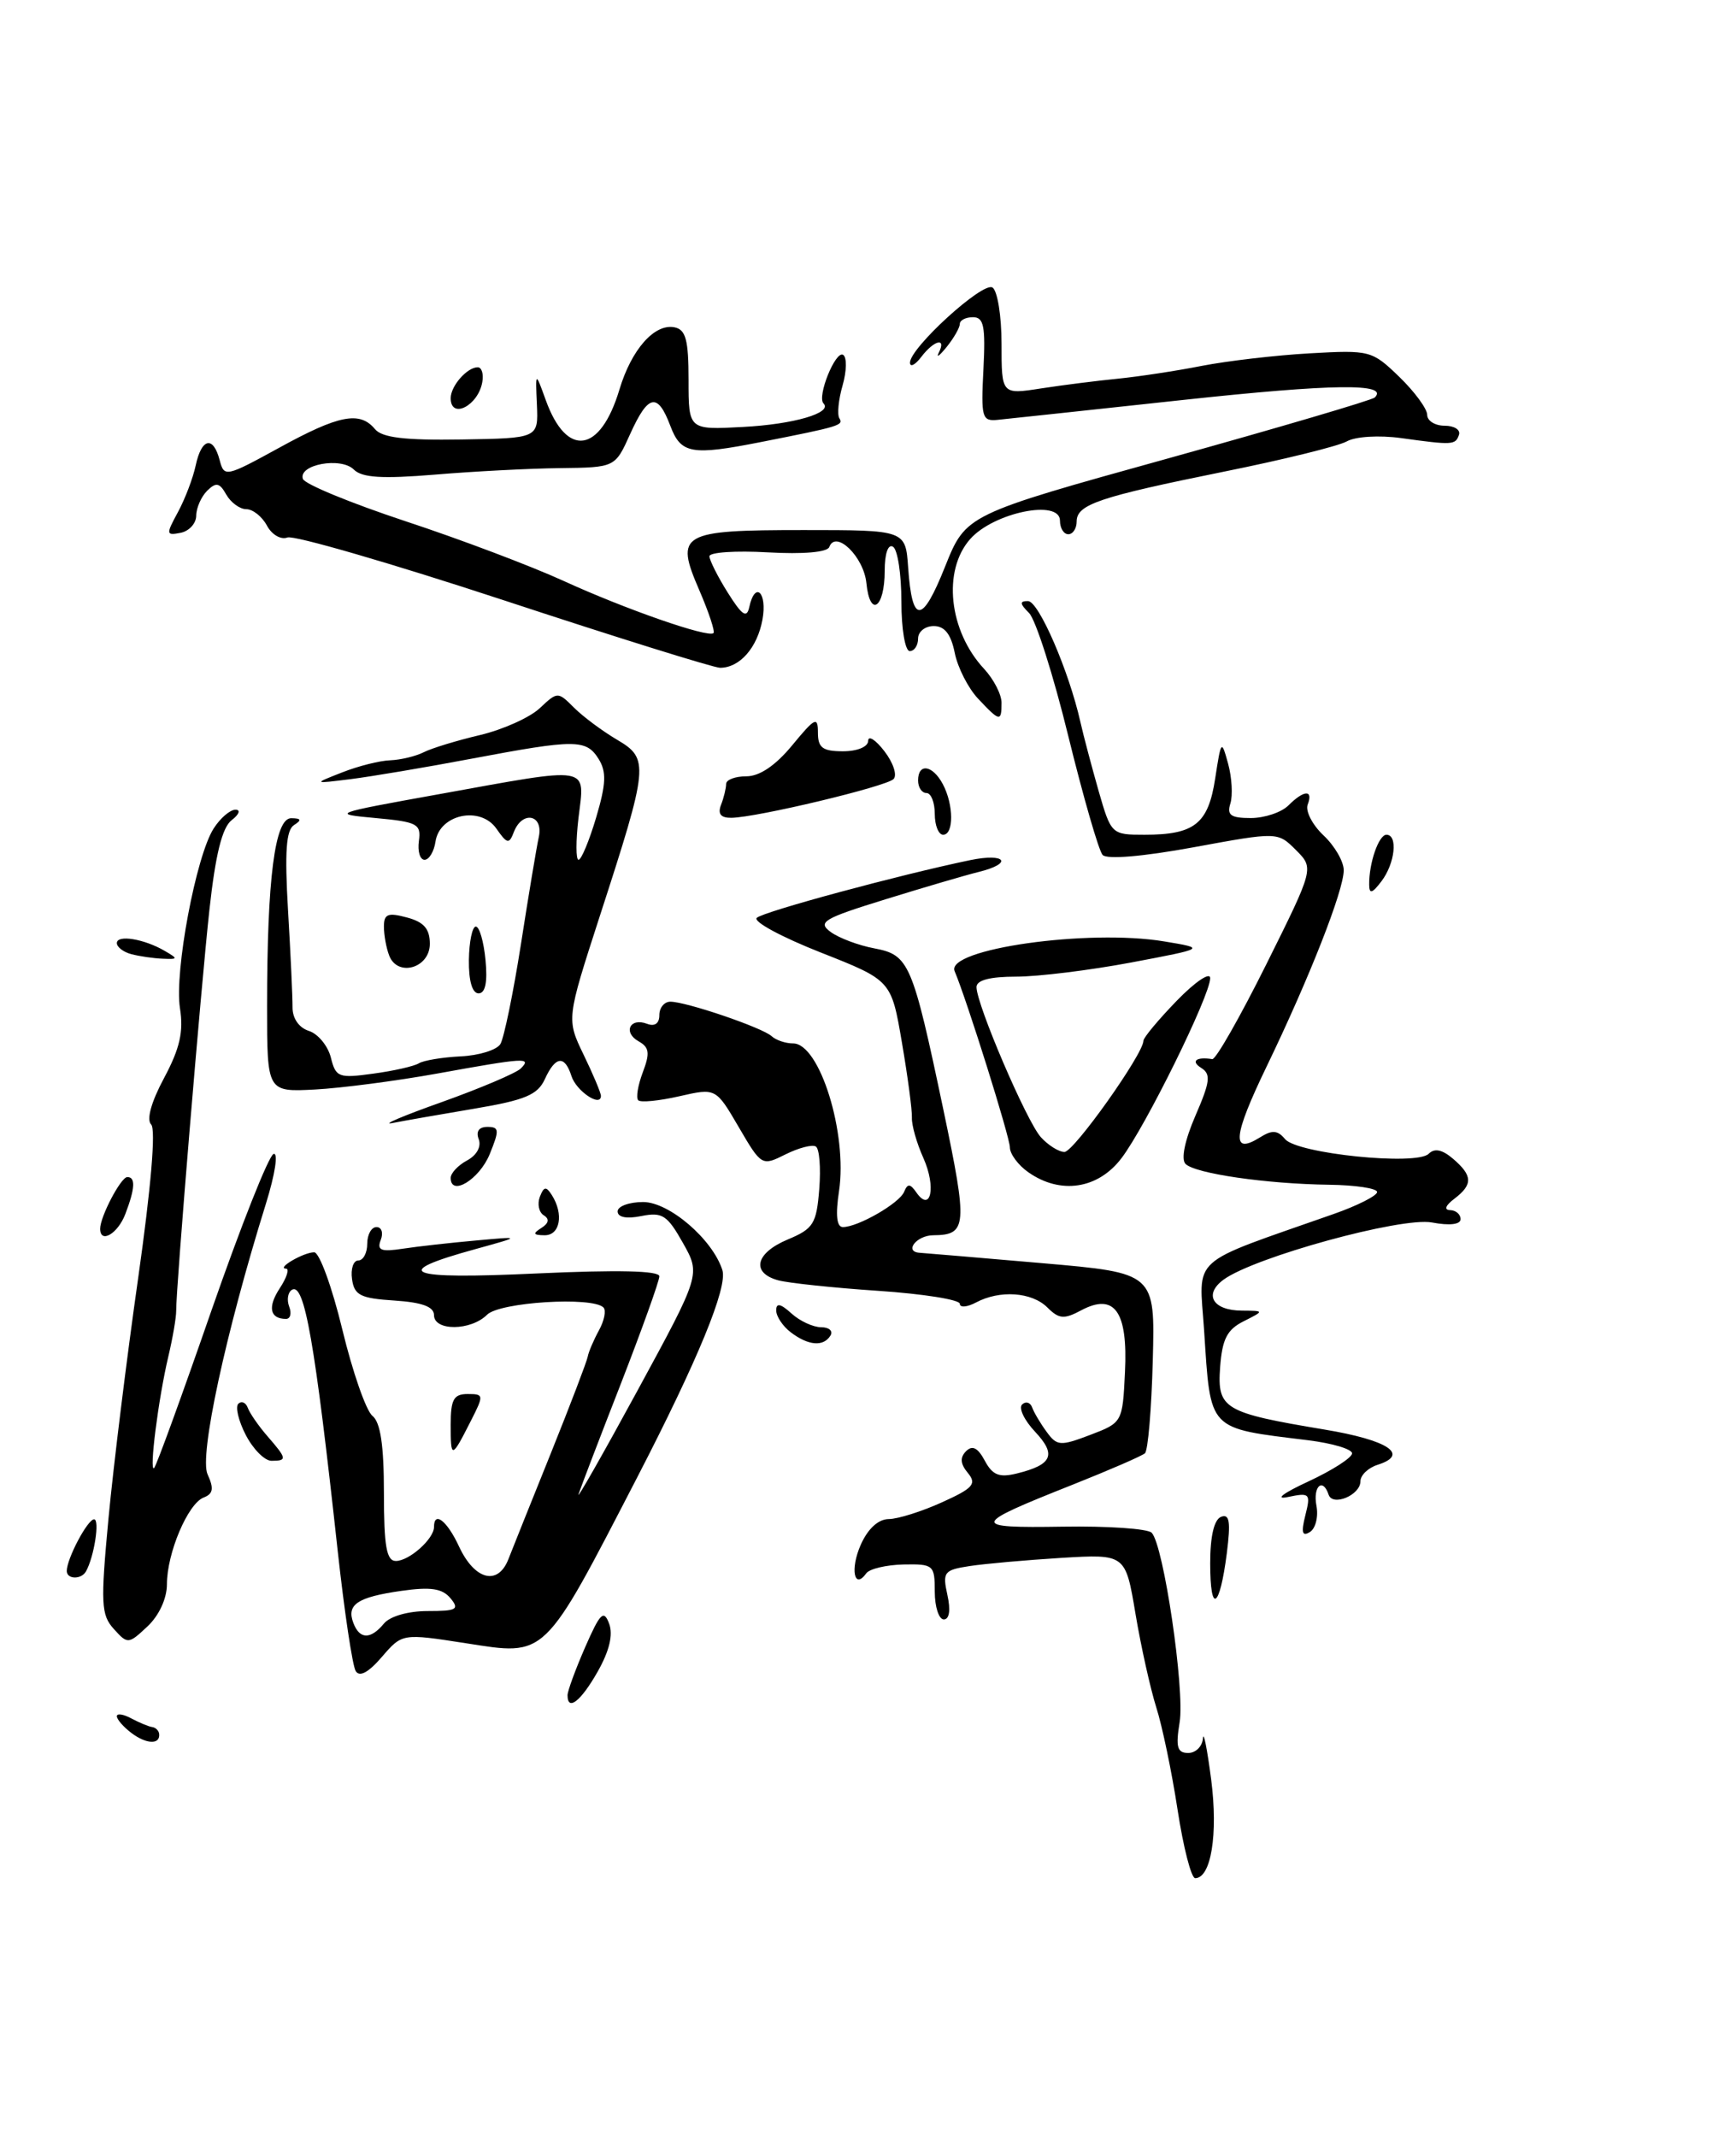 <?xml version="1.0" encoding="UTF-8" standalone="no"?>
<!DOCTYPE svg PUBLIC "-//W3C//DTD SVG 1.1//EN" "http://www.w3.org/Graphics/SVG/1.1/DTD/svg11.dtd" >
<svg xmlns="http://www.w3.org/2000/svg" xmlns:xlink="http://www.w3.org/1999/xlink" version="1.1" viewBox="0 0 208 256">
 <g >
 <path fill="currentColor"
d=" M 141.09 216.79 C 140.40 212.27 139.25 206.76 138.54 204.54 C 137.84 202.32 136.71 197.27 136.05 193.33 C 134.85 186.17 134.85 186.17 127.17 186.63 C 122.95 186.89 118.01 187.33 116.18 187.61 C 113.10 188.08 112.91 188.33 113.51 191.06 C 113.92 192.90 113.75 194.00 113.08 194.00 C 112.49 194.00 112.00 192.50 112.00 190.67 C 112.00 187.49 111.85 187.35 108.25 187.42 C 106.19 187.47 104.19 187.94 103.80 188.47 C 102.34 190.51 101.84 187.97 103.13 185.06 C 103.99 183.13 105.23 181.99 106.49 181.98 C 107.60 181.97 110.47 181.06 112.87 179.97 C 116.61 178.28 117.05 177.77 115.96 176.45 C 115.06 175.37 115.00 174.60 115.75 173.85 C 116.50 173.10 117.16 173.43 117.99 174.98 C 118.92 176.72 119.72 177.04 121.83 176.52 C 126.09 175.47 126.61 174.28 124.02 171.52 C 122.72 170.14 122.02 168.67 122.47 168.25 C 122.91 167.84 123.45 168.00 123.67 168.61 C 123.89 169.22 124.67 170.54 125.41 171.54 C 126.64 173.23 127.04 173.26 130.62 171.90 C 134.48 170.43 134.50 170.39 134.79 164.37 C 135.15 157.09 133.54 154.84 129.53 156.98 C 127.49 158.07 126.88 158.02 125.49 156.63 C 123.63 154.78 119.79 154.51 116.93 156.04 C 115.87 156.60 115.00 156.67 115.00 156.19 C 115.00 155.70 110.61 155.00 105.25 154.64 C 99.89 154.28 94.49 153.71 93.25 153.38 C 89.95 152.48 90.51 150.10 94.40 148.48 C 97.46 147.20 97.83 146.61 98.16 142.44 C 98.36 139.90 98.18 137.61 97.75 137.35 C 97.32 137.08 95.69 137.51 94.12 138.29 C 91.28 139.71 91.23 139.68 88.51 135.02 C 85.77 130.33 85.77 130.33 81.39 131.33 C 78.98 131.88 76.76 132.10 76.47 131.81 C 76.18 131.52 76.43 130.01 77.02 128.45 C 77.89 126.16 77.80 125.47 76.52 124.75 C 74.61 123.68 75.48 121.86 77.53 122.65 C 78.45 123.00 79.00 122.61 79.00 121.61 C 79.00 120.72 79.59 120.00 80.32 120.00 C 82.22 120.00 91.32 123.10 92.45 124.13 C 92.97 124.61 94.13 125.00 95.03 125.00 C 98.21 125.00 101.56 135.78 100.53 142.68 C 100.09 145.57 100.25 147.00 100.99 147.00 C 102.81 147.00 107.78 144.14 108.33 142.77 C 108.74 141.77 109.05 141.78 109.80 142.86 C 111.53 145.33 112.18 142.20 110.65 138.76 C 109.84 136.97 109.22 134.78 109.26 133.90 C 109.30 133.02 108.76 128.95 108.06 124.87 C 106.79 117.44 106.79 117.44 98.32 114.10 C 93.65 112.26 90.21 110.40 90.67 109.96 C 91.44 109.21 107.78 104.80 116.25 103.04 C 120.53 102.16 121.43 103.43 117.25 104.46 C 115.74 104.83 110.72 106.30 106.11 107.73 C 98.63 110.04 97.92 110.47 99.53 111.65 C 100.53 112.38 102.88 113.26 104.75 113.61 C 108.93 114.40 109.32 115.30 113.04 132.98 C 115.96 146.90 115.88 147.95 111.81 147.98 C 109.80 148.00 108.29 149.96 110.19 150.08 C 110.91 150.13 117.55 150.69 124.95 151.33 C 138.40 152.50 138.40 152.50 138.12 163.00 C 137.97 168.78 137.55 173.77 137.18 174.10 C 136.80 174.43 132.90 176.12 128.50 177.87 C 116.28 182.72 116.20 183.06 127.32 182.89 C 132.71 182.80 137.52 183.13 137.99 183.62 C 139.42 185.10 141.97 202.39 141.34 206.31 C 140.85 209.30 141.05 210.00 142.37 210.00 C 143.27 210.00 144.06 209.21 144.13 208.25 C 144.20 207.29 144.64 209.52 145.12 213.21 C 145.96 219.74 145.10 225.00 143.20 225.00 C 142.73 225.00 141.78 221.30 141.09 216.79 Z  M 15.75 207.61 C 14.79 206.88 14.00 205.98 14.00 205.60 C 14.00 205.23 14.79 205.35 15.75 205.87 C 16.71 206.38 17.84 206.85 18.25 206.90 C 18.66 206.96 19.03 207.33 19.07 207.72 C 19.21 209.02 17.54 208.96 15.75 207.61 Z  M 68.00 203.08 C 68.00 202.58 68.95 199.99 70.11 197.33 C 71.91 193.22 72.34 192.80 72.98 194.50 C 73.48 195.83 73.02 197.76 71.62 200.24 C 69.60 203.81 68.00 205.06 68.00 203.08 Z  M 42.62 200.19 C 42.23 199.56 41.26 193.07 40.46 185.77 C 37.72 160.70 36.48 153.59 34.97 154.52 C 34.49 154.82 34.34 155.72 34.65 156.53 C 34.96 157.34 34.79 158.00 34.27 158.00 C 32.33 158.00 32.04 156.58 33.52 154.33 C 34.36 153.05 34.70 151.99 34.27 151.98 C 33.06 151.96 36.36 150.03 37.64 150.02 C 38.26 150.01 39.78 154.16 41.01 159.25 C 42.24 164.34 43.86 169.00 44.62 169.61 C 45.59 170.39 46.00 173.15 46.00 178.86 C 46.00 185.25 46.31 187.00 47.43 187.00 C 49.03 187.00 52.00 184.35 52.00 182.93 C 52.00 180.96 53.57 182.18 55.00 185.27 C 56.86 189.27 59.64 190.00 60.90 186.82 C 61.40 185.54 63.71 179.78 66.03 174.02 C 68.35 168.25 70.32 163.08 70.42 162.52 C 70.52 161.96 71.12 160.55 71.76 159.38 C 72.40 158.22 72.65 156.98 72.30 156.63 C 70.97 155.30 59.87 155.99 58.36 157.50 C 56.42 159.44 52.00 159.48 52.00 157.55 C 52.00 156.54 50.58 156.02 47.25 155.80 C 43.20 155.54 42.45 155.17 42.18 153.25 C 42.00 152.01 42.34 151.00 42.93 151.00 C 43.52 151.00 44.00 150.10 44.00 149.00 C 44.00 147.90 44.50 147.00 45.11 147.00 C 45.72 147.00 45.95 147.69 45.62 148.54 C 45.14 149.79 45.65 149.99 48.27 149.59 C 50.04 149.32 53.98 148.88 57.00 148.61 C 62.50 148.11 62.50 148.11 57.00 149.63 C 46.59 152.49 48.56 153.29 64.25 152.56 C 74.02 152.11 79.00 152.22 79.00 152.90 C 79.00 153.45 76.93 159.22 74.41 165.71 C 71.88 172.19 69.59 178.18 69.32 179.00 C 69.04 179.82 72.22 174.24 76.38 166.59 C 83.95 152.67 83.95 152.67 81.82 148.89 C 79.95 145.57 79.35 145.18 76.85 145.68 C 75.07 146.04 74.00 145.83 74.00 145.12 C 74.00 144.51 75.38 144.00 77.06 144.00 C 80.18 144.00 85.38 148.47 86.55 152.15 C 87.20 154.21 83.63 162.89 76.34 177.00 C 65.03 198.86 65.54 198.37 55.79 196.85 C 48.19 195.67 48.19 195.67 45.75 198.50 C 44.15 200.36 43.08 200.94 42.62 200.19 Z  M 46.00 194.50 C 46.73 193.62 48.91 193.00 51.24 193.00 C 54.73 193.00 55.08 192.80 53.97 191.46 C 52.99 190.29 51.61 190.08 48.10 190.58 C 42.82 191.33 41.49 192.22 42.34 194.43 C 43.09 196.41 44.40 196.43 46.00 194.50 Z  M 13.64 195.15 C 12.11 193.46 12.04 192.13 13.00 181.89 C 13.59 175.62 15.19 162.66 16.56 153.07 C 18.09 142.28 18.69 135.29 18.11 134.71 C 17.53 134.13 18.12 132.01 19.66 129.14 C 21.55 125.60 22.01 123.61 21.56 120.76 C 20.88 116.40 23.49 102.53 25.60 99.25 C 26.39 98.01 27.57 97.00 28.21 97.00 C 28.86 97.00 28.66 97.56 27.76 98.25 C 26.62 99.13 25.82 102.34 25.09 109.00 C 24.06 118.47 21.10 154.15 21.11 157.00 C 21.12 157.82 20.69 160.30 20.17 162.50 C 18.97 167.56 17.84 176.50 18.47 175.86 C 18.74 175.60 21.83 167.10 25.34 156.98 C 28.86 146.87 32.20 138.43 32.78 138.24 C 33.36 138.05 32.96 140.66 31.87 144.17 C 27.01 159.77 23.86 174.40 24.87 176.62 C 25.65 178.32 25.54 178.96 24.40 179.40 C 22.51 180.13 20.00 186.06 20.00 189.79 C 20.00 191.49 19.06 193.54 17.67 194.84 C 15.39 196.98 15.30 196.99 13.64 195.15 Z  M 145.00 187.27 C 145.00 184.03 145.47 182.03 146.31 181.71 C 147.32 181.32 147.47 182.30 146.99 186.09 C 146.13 192.76 145.00 193.44 145.00 187.27 Z  M 8.00 188.20 C 8.00 186.73 10.49 182.02 11.27 182.01 C 11.98 182.00 11.28 186.51 10.30 188.25 C 9.74 189.25 8.00 189.21 8.00 188.20 Z  M 156.40 181.53 C 157.06 178.91 156.94 178.79 154.30 179.34 C 152.69 179.67 153.73 178.88 156.75 177.48 C 159.64 176.14 162.00 174.62 162.00 174.11 C 162.00 173.60 159.64 172.90 156.75 172.54 C 144.60 171.04 145.07 171.54 144.27 159.37 C 143.67 150.32 142.23 151.61 159.75 145.45 C 162.64 144.44 165.00 143.24 165.00 142.80 C 165.00 142.36 162.41 141.97 159.25 141.93 C 151.72 141.83 143.19 140.59 142.04 139.43 C 141.49 138.87 141.96 136.59 143.23 133.66 C 145.00 129.58 145.11 128.68 143.92 127.93 C 142.63 127.12 143.33 126.58 145.25 126.88 C 145.67 126.95 148.58 121.83 151.73 115.51 C 157.45 104.01 157.45 104.01 155.27 101.83 C 153.09 99.65 153.09 99.65 143.02 101.50 C 136.92 102.62 132.61 102.98 132.11 102.42 C 131.65 101.92 129.80 95.51 128.00 88.19 C 126.21 80.87 124.09 74.23 123.30 73.44 C 122.17 72.31 122.14 72.00 123.18 72.01 C 124.46 72.03 128.08 80.39 129.45 86.50 C 129.82 88.15 130.81 91.86 131.63 94.75 C 133.13 99.96 133.18 100.00 137.14 100.00 C 143.13 100.00 144.77 98.69 145.60 93.25 C 146.31 88.63 146.35 88.59 147.15 91.50 C 147.60 93.15 147.72 95.29 147.42 96.25 C 146.98 97.65 147.46 98.00 149.86 98.00 C 151.51 98.00 153.53 97.32 154.36 96.50 C 156.24 94.62 157.38 94.57 156.68 96.39 C 156.39 97.16 157.24 98.81 158.57 100.07 C 159.91 101.32 161.00 103.21 161.00 104.25 C 161.00 106.68 156.89 117.15 151.75 127.79 C 147.72 136.14 147.51 138.41 150.96 136.26 C 152.42 135.34 153.08 135.39 153.97 136.46 C 155.42 138.21 169.73 139.67 171.18 138.22 C 171.88 137.52 172.80 137.71 174.10 138.82 C 176.46 140.84 176.49 141.91 174.25 143.61 C 173.18 144.42 172.99 144.95 173.75 144.97 C 174.44 144.99 175.00 145.47 175.00 146.05 C 175.00 146.69 173.70 146.85 171.57 146.45 C 167.91 145.76 150.29 150.60 146.60 153.30 C 144.18 155.08 145.32 157.00 148.81 157.01 C 151.50 157.03 151.50 157.03 149.00 158.29 C 147.02 159.28 146.44 160.43 146.19 163.78 C 145.83 168.78 146.61 169.24 158.72 171.26 C 166.34 172.53 168.93 174.25 165.06 175.48 C 163.92 175.84 163.00 176.73 163.00 177.46 C 163.00 179.11 159.67 180.50 159.19 179.06 C 158.49 176.96 157.29 178.06 157.73 180.38 C 157.98 181.69 157.63 183.11 156.95 183.53 C 156.02 184.11 155.88 183.60 156.40 181.53 Z  M 29.45 171.91 C 28.57 170.21 28.17 168.52 28.56 168.16 C 28.95 167.80 29.46 168.02 29.69 168.66 C 29.92 169.29 30.98 170.83 32.05 172.06 C 34.39 174.75 34.43 175.00 32.53 175.00 C 31.71 175.00 30.33 173.61 29.45 171.91 Z  M 54.00 170.67 C 54.00 167.65 54.36 167.00 56.03 167.00 C 57.98 167.00 58.00 167.11 56.40 170.25 C 54.10 174.78 54.00 174.79 54.00 170.67 Z  M 94.75 159.61 C 93.79 158.88 93.00 157.70 93.00 156.98 C 93.00 156.06 93.52 156.16 94.83 157.35 C 95.83 158.26 97.44 159.00 98.39 159.00 C 99.34 159.00 99.84 159.45 99.50 160.00 C 98.66 161.36 96.86 161.21 94.75 159.61 Z  M 12.00 147.20 C 12.00 145.75 14.48 141.02 15.25 141.01 C 16.26 141.00 16.19 142.36 15.02 145.43 C 14.12 147.80 12.00 149.04 12.00 147.20 Z  M 64.86 147.11 C 65.76 146.54 65.86 146.03 65.15 145.59 C 64.57 145.23 64.36 144.24 64.68 143.38 C 65.16 142.13 65.44 142.09 66.12 143.17 C 67.57 145.45 67.11 148.00 65.25 147.98 C 63.89 147.97 63.80 147.78 64.86 147.11 Z  M 54.00 141.11 C 54.00 140.54 54.88 139.60 55.96 139.02 C 57.12 138.40 57.69 137.36 57.36 136.48 C 57.00 135.55 57.38 135.00 58.40 135.00 C 59.82 135.00 59.85 135.38 58.68 138.25 C 57.44 141.30 54.00 143.39 54.00 141.11 Z  M 123.22 140.44 C 122.00 139.59 121.00 138.24 121.00 137.46 C 121.00 136.24 115.88 119.91 114.38 116.34 C 113.27 113.69 130.40 111.26 139.50 112.78 C 144.50 113.61 144.50 113.61 135.50 115.31 C 130.55 116.24 124.36 117.00 121.75 117.00 C 118.61 117.00 117.00 117.42 117.00 118.25 C 117.01 120.36 123.00 134.34 124.71 136.23 C 125.59 137.20 126.86 138.00 127.54 138.00 C 128.66 138.00 137.00 126.26 137.00 124.68 C 137.00 124.31 138.80 122.15 141.00 119.88 C 143.20 117.61 145.00 116.40 145.00 117.18 C 145.00 119.25 137.27 134.94 134.37 138.75 C 131.56 142.45 127.06 143.13 123.22 140.44 Z  M 52.95 132.02 C 57.59 130.36 61.85 128.55 62.40 128.00 C 63.75 126.65 62.92 126.70 52.38 128.61 C 47.50 129.49 40.91 130.35 37.75 130.52 C 32.00 130.82 32.00 130.82 32.00 120.56 C 32.00 105.26 32.93 98.00 34.89 98.02 C 36.09 98.03 36.18 98.24 35.23 98.84 C 34.28 99.44 34.10 102.04 34.51 109.07 C 34.82 114.26 35.06 119.48 35.05 120.69 C 35.04 122.00 35.83 123.13 37.01 123.50 C 38.10 123.85 39.28 125.28 39.64 126.68 C 40.23 129.07 40.57 129.19 44.72 128.62 C 47.17 128.29 49.63 127.73 50.19 127.38 C 50.76 127.03 53.01 126.66 55.19 126.55 C 57.37 126.45 59.51 125.79 59.95 125.08 C 60.38 124.38 61.49 119.01 62.41 113.15 C 63.32 107.29 64.29 101.49 64.56 100.25 C 65.13 97.57 62.57 97.08 61.57 99.67 C 61.00 101.16 60.77 101.12 59.47 99.26 C 57.54 96.51 52.66 97.55 52.18 100.82 C 52.00 102.02 51.41 103.00 50.87 103.00 C 50.32 103.00 50.02 101.99 50.19 100.75 C 50.47 98.70 50.01 98.46 45.00 98.00 C 39.62 97.51 39.79 97.45 52.50 95.16 C 71.10 91.80 70.07 91.63 69.31 98.00 C 68.99 100.75 68.99 103.00 69.32 103.00 C 69.65 103.00 70.60 100.72 71.43 97.93 C 72.62 93.91 72.68 92.47 71.73 90.93 C 70.23 88.54 68.98 88.54 56.50 90.89 C 51.00 91.93 44.48 93.03 42.00 93.34 C 37.50 93.90 37.50 93.90 41.00 92.53 C 42.92 91.77 45.52 91.12 46.76 91.08 C 48.01 91.03 49.81 90.60 50.76 90.12 C 51.72 89.63 54.75 88.71 57.50 88.06 C 60.25 87.41 63.47 85.96 64.66 84.85 C 66.80 82.84 66.84 82.84 68.77 84.77 C 69.85 85.85 72.16 87.57 73.92 88.61 C 77.81 90.90 77.74 91.65 71.85 109.79 C 67.87 122.09 67.87 122.09 69.93 126.36 C 71.07 128.71 72.00 130.93 72.00 131.28 C 72.00 132.70 69.04 130.70 68.47 128.91 C 67.66 126.37 66.55 126.50 65.28 129.28 C 64.42 131.16 62.92 131.79 56.87 132.81 C 52.82 133.49 48.38 134.27 47.00 134.54 C 45.62 134.81 48.30 133.67 52.95 132.02 Z  M 56.18 115.00 C 56.21 112.80 56.59 111.00 57.01 111.00 C 57.44 111.00 57.96 112.80 58.17 115.00 C 58.43 117.68 58.15 119.00 57.34 119.00 C 56.58 119.00 56.15 117.50 56.18 115.00 Z  M 46.63 114.47 C 46.28 113.57 46.00 112.01 46.00 111.00 C 46.00 109.49 46.48 109.30 48.75 109.91 C 50.79 110.45 51.50 111.27 51.50 113.07 C 51.50 115.98 47.63 117.09 46.63 114.47 Z  M 15.75 114.31 C 14.79 114.06 14.00 113.46 14.00 112.98 C 14.00 111.94 17.26 112.47 19.73 113.91 C 21.36 114.86 21.35 114.93 19.50 114.85 C 18.40 114.81 16.71 114.56 15.75 114.31 Z  M 164.05 106.00 C 164.01 103.42 165.19 100.00 166.12 100.00 C 167.51 100.00 167.15 103.42 165.53 105.56 C 164.42 107.03 164.06 107.14 164.05 106.00 Z  M 112.00 97.50 C 112.00 96.12 111.55 95.00 111.00 95.00 C 110.45 95.00 110.00 94.33 110.00 93.50 C 110.00 91.38 111.74 91.64 112.96 93.93 C 114.28 96.40 114.30 100.00 113.00 100.00 C 112.45 100.00 112.00 98.88 112.00 97.50 Z  M 86.39 96.42 C 86.73 95.55 87.00 94.42 87.00 93.92 C 87.00 93.41 88.09 93.00 89.43 93.00 C 91.01 93.00 92.92 91.71 94.93 89.27 C 97.66 85.96 98.00 85.79 98.00 87.77 C 98.00 89.58 98.56 90.00 101.00 90.00 C 102.72 90.00 104.01 89.47 104.02 88.75 C 104.03 88.06 104.91 88.62 105.97 90.00 C 107.03 91.38 107.52 92.87 107.06 93.33 C 106.17 94.23 90.69 97.93 87.64 97.97 C 86.36 97.99 85.97 97.51 86.39 96.42 Z  M 117.19 83.70 C 116.00 82.44 114.74 79.96 114.39 78.20 C 113.94 75.97 113.18 75.00 111.88 75.00 C 110.84 75.00 110.00 75.67 110.00 76.50 C 110.00 77.33 109.55 78.00 109.00 78.00 C 108.45 78.00 108.00 75.35 108.00 72.06 C 108.00 68.79 107.55 65.84 107.00 65.50 C 106.41 65.13 106.00 66.30 106.00 68.38 C 106.00 72.86 104.23 74.06 103.81 69.87 C 103.50 66.70 100.14 63.43 99.36 65.53 C 99.13 66.16 96.24 66.41 91.99 66.17 C 88.15 65.95 85.00 66.16 85.00 66.64 C 85.01 67.11 85.99 69.08 87.20 71.00 C 88.90 73.71 89.47 74.11 89.77 72.75 C 90.46 69.54 91.96 70.95 91.35 74.25 C 90.73 77.61 88.62 80.00 86.28 80.00 C 85.54 80.00 73.89 76.37 60.39 71.92 C 46.89 67.48 35.21 64.09 34.44 64.39 C 33.65 64.69 32.56 64.05 31.98 62.96 C 31.40 61.88 30.29 61.00 29.51 61.00 C 28.74 61.00 27.66 60.21 27.11 59.25 C 26.31 57.82 25.89 57.74 24.82 58.79 C 24.11 59.50 23.52 60.84 23.51 61.77 C 23.51 62.70 22.66 63.63 21.64 63.83 C 19.89 64.17 19.87 64.02 21.32 61.35 C 22.17 59.78 23.13 57.26 23.45 55.75 C 24.15 52.47 25.55 52.17 26.32 55.13 C 26.86 57.19 27.05 57.15 33.47 53.63 C 40.60 49.71 43.11 49.22 44.92 51.40 C 45.77 52.43 48.47 52.76 55.29 52.65 C 64.50 52.50 64.50 52.50 64.33 48.50 C 64.15 44.50 64.15 44.50 65.39 47.93 C 67.90 54.89 71.93 54.30 74.22 46.66 C 75.66 41.86 78.42 38.74 80.81 39.21 C 82.17 39.48 82.50 40.71 82.50 45.52 C 82.50 51.50 82.50 51.50 89.00 51.15 C 95.11 50.83 99.79 49.46 98.67 48.33 C 97.86 47.52 100.11 41.95 101.02 42.51 C 101.48 42.80 101.45 44.43 100.96 46.16 C 100.46 47.88 100.29 49.66 100.57 50.11 C 101.09 50.95 100.63 51.09 91.20 52.95 C 82.84 54.60 81.58 54.38 80.31 51.00 C 78.79 46.98 77.66 47.22 75.50 52.00 C 73.70 56.00 73.70 56.00 67.10 56.08 C 63.47 56.12 56.72 56.47 52.10 56.86 C 45.76 57.38 43.38 57.23 42.39 56.25 C 40.85 54.71 35.72 55.65 36.29 57.37 C 36.49 57.99 42.02 60.27 48.58 62.44 C 55.14 64.60 63.65 67.82 67.50 69.58 C 74.90 72.97 84.88 76.45 85.49 75.84 C 85.69 75.65 84.92 73.33 83.78 70.69 C 80.84 63.90 81.54 63.50 96.30 63.50 C 108.50 63.50 108.50 63.50 108.81 68.00 C 109.29 74.81 110.48 74.78 113.23 67.89 C 115.73 61.64 115.73 61.64 139.94 54.92 C 153.25 51.22 164.40 47.93 164.72 47.62 C 166.45 45.89 159.75 45.97 141.69 47.92 C 130.59 49.12 120.60 50.19 119.50 50.30 C 117.66 50.48 117.53 50.00 117.83 44.25 C 118.09 39.09 117.88 38.00 116.58 38.00 C 115.71 38.00 115.00 38.36 115.00 38.81 C 115.00 39.25 114.29 40.49 113.43 41.56 C 112.56 42.63 112.14 42.94 112.48 42.25 C 113.43 40.38 111.92 40.74 110.39 42.75 C 109.66 43.71 109.05 44.03 109.03 43.46 C 108.98 41.72 117.74 33.72 118.91 34.44 C 119.51 34.81 120.00 37.85 120.00 41.19 C 120.00 47.27 120.00 47.27 124.75 46.53 C 127.36 46.13 131.53 45.60 134.00 45.36 C 136.47 45.11 140.97 44.43 144.00 43.83 C 147.03 43.24 152.83 42.56 156.91 42.33 C 164.15 41.92 164.39 41.99 167.66 45.15 C 169.50 46.93 171.00 48.98 171.00 49.70 C 171.00 50.41 171.94 51.00 173.08 51.00 C 174.23 51.00 175.01 51.48 174.81 52.08 C 174.39 53.32 174.08 53.34 167.86 52.48 C 165.24 52.12 162.41 52.29 161.36 52.88 C 160.34 53.45 153.75 55.07 146.71 56.49 C 131.65 59.54 129.00 60.43 129.00 62.48 C 129.00 63.31 128.55 64.00 128.00 64.00 C 127.45 64.00 127.00 63.27 127.00 62.37 C 127.00 59.77 119.07 61.39 116.25 64.57 C 112.90 68.35 113.68 75.59 117.92 80.14 C 119.06 81.37 120.00 83.19 120.00 84.19 C 120.00 86.51 119.79 86.47 117.19 83.70 Z  M 54.00 47.70 C 54.00 46.24 55.96 44.00 57.24 44.00 C 57.71 44.00 57.96 44.79 57.79 45.75 C 57.32 48.59 54.00 50.30 54.00 47.70 Z "/>
</g>
</svg>